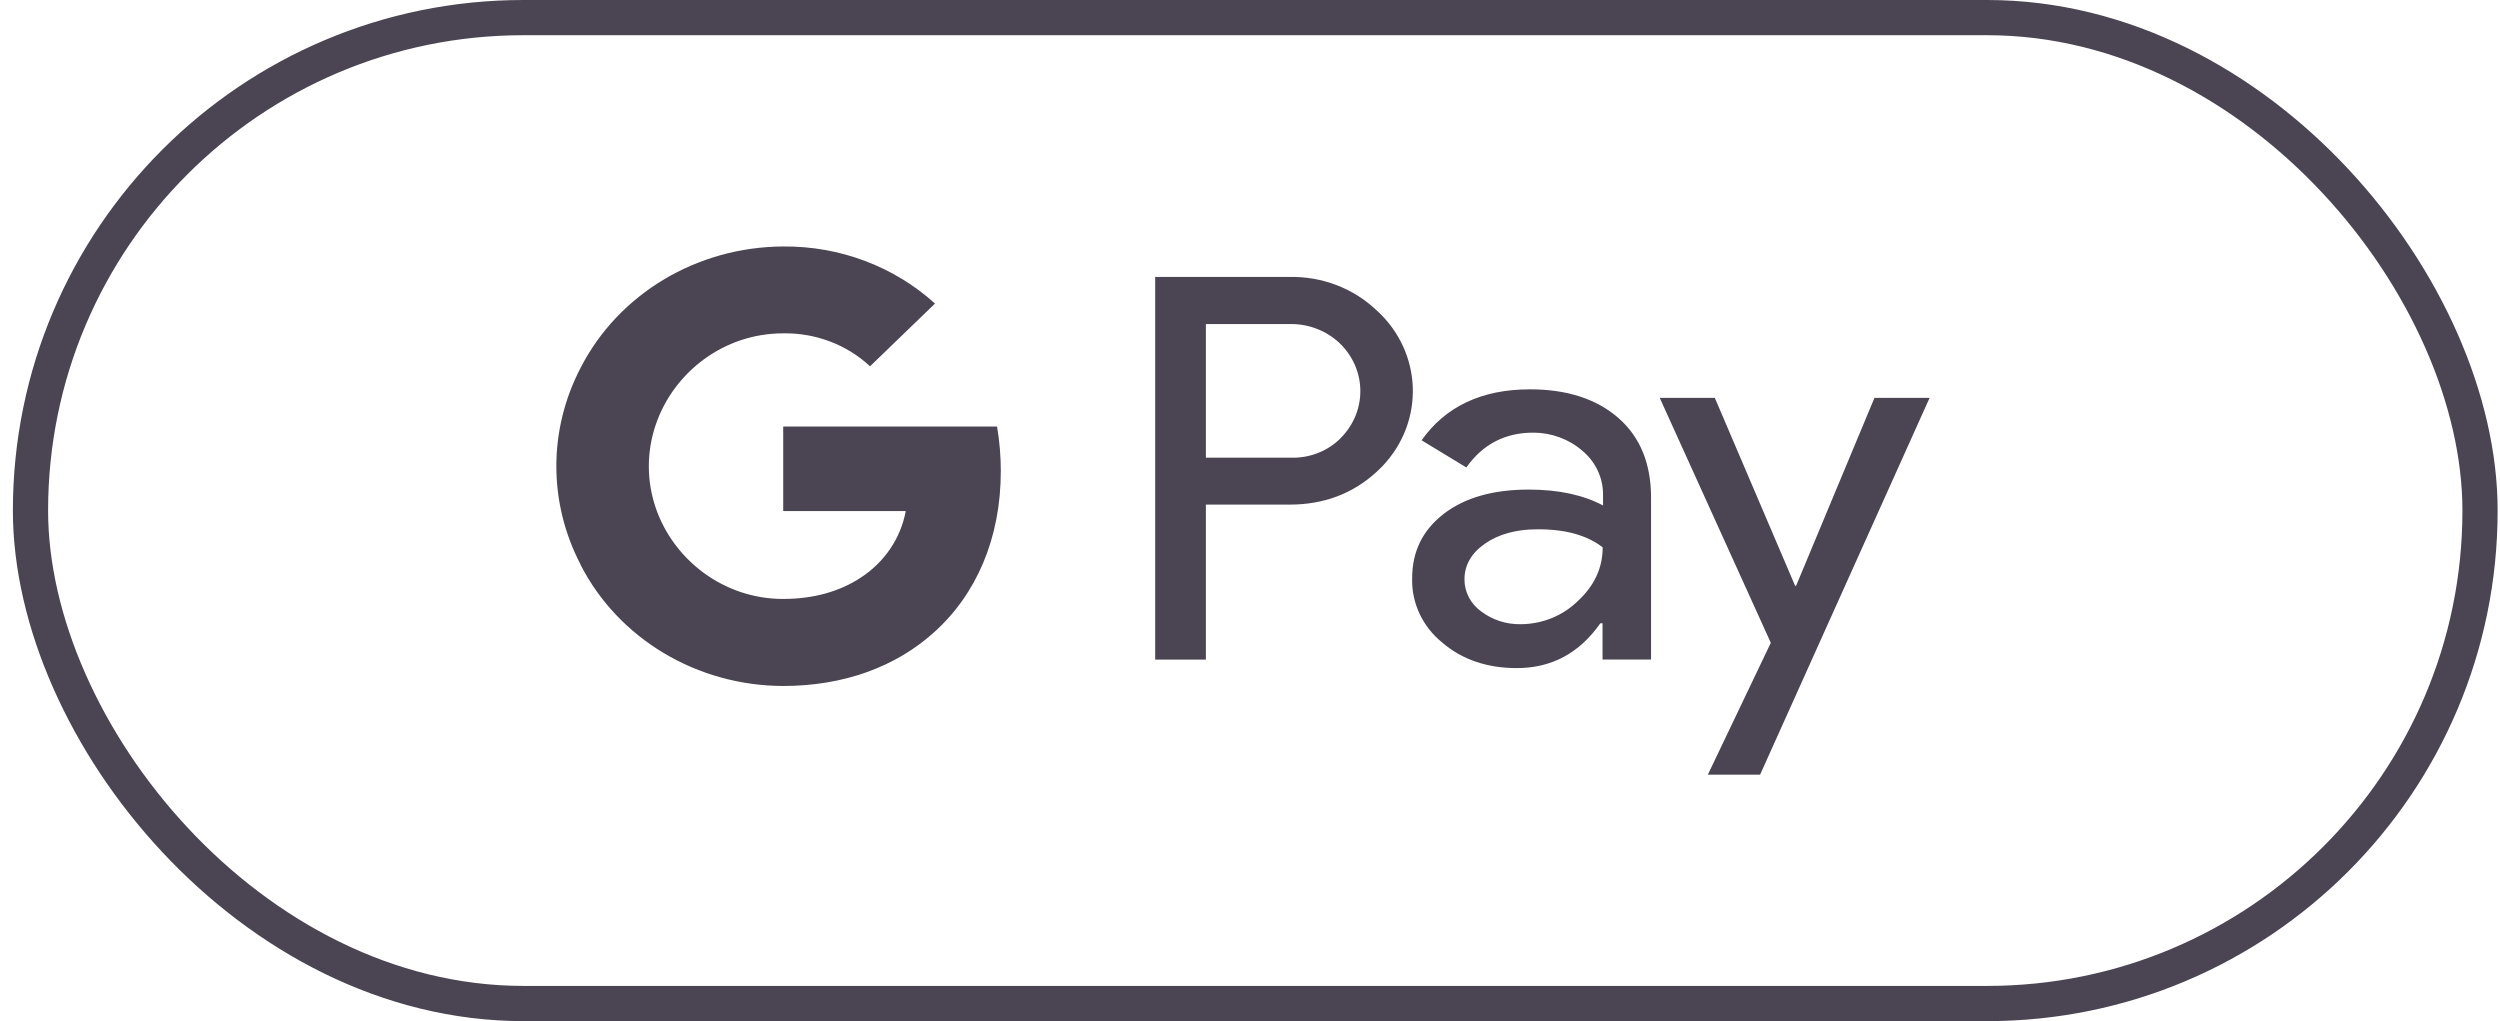 <svg width="71" height="29" viewBox="0 0 71 29" fill="none" xmlns="http://www.w3.org/2000/svg">
<rect x="0.866" y="0.5" width="69.567" height="28" rx="14" stroke="#4B4553"/>
<path d="M22.243 12.113V14.514H25.723C25.581 15.288 25.116 15.973 24.434 16.412C23.853 16.793 23.111 17.01 22.241 17.01C20.559 17.01 19.137 15.909 18.627 14.436C18.36 13.661 18.36 12.825 18.627 12.05C19.137 10.568 20.559 9.467 22.241 9.467C23.161 9.451 24.051 9.788 24.709 10.403L26.554 8.621C25.392 7.567 23.846 6.985 22.243 7C19.797 7.01 17.568 8.343 16.492 10.441C15.57 12.204 15.57 14.277 16.492 16.039V16.048C17.569 18.145 19.798 19.476 22.243 19.482C23.978 19.482 25.445 18.927 26.509 17.974C27.727 16.89 28.423 15.288 28.423 13.381C28.423 12.956 28.388 12.532 28.316 12.113H22.243ZM45.973 11.88C45.355 11.335 44.514 11.057 43.451 11.057C42.082 11.057 41.053 11.543 40.373 12.504L41.644 13.276C42.109 12.617 42.744 12.287 43.549 12.287C44.061 12.288 44.555 12.47 44.935 12.798C45.31 13.109 45.525 13.56 45.526 14.034V14.355C44.971 14.06 44.273 13.904 43.415 13.904C42.413 13.904 41.608 14.129 41.008 14.589C40.409 15.048 40.105 15.654 40.105 16.425C40.086 17.123 40.398 17.793 40.955 18.245C41.518 18.731 42.234 18.974 43.075 18.974C44.067 18.974 44.855 18.549 45.451 17.7H45.512V18.731H46.89V14.15C46.894 13.187 46.59 12.424 45.973 11.88ZM44.801 17.078C44.374 17.493 43.791 17.727 43.182 17.727C42.777 17.734 42.382 17.605 42.065 17.364C41.765 17.149 41.59 16.812 41.591 16.454C41.591 16.047 41.788 15.708 42.173 15.44C42.558 15.172 43.058 15.033 43.639 15.033C44.441 15.023 45.069 15.198 45.516 15.544C45.516 16.133 45.275 16.644 44.801 17.078ZM39.094 8.813C38.441 8.189 37.549 7.847 36.626 7.865H32.807V18.733H34.247V14.331H36.623C37.598 14.331 38.421 14.019 39.092 13.404C39.145 13.352 39.199 13.299 39.253 13.248C40.475 11.974 40.404 10.001 39.094 8.811V8.813ZM38.084 12.435C37.716 12.809 37.198 13.015 36.661 12.998H34.247V9.203H36.661C37.177 9.201 37.672 9.395 38.039 9.74C38.814 10.478 38.834 11.671 38.084 12.433V12.435ZM53.235 11.299L51.009 16.636H50.981L48.701 11.299H47.136L50.291 18.256L48.503 22H49.987L54.801 11.299H53.235Z" fill="#4B4553"/>
</svg>
